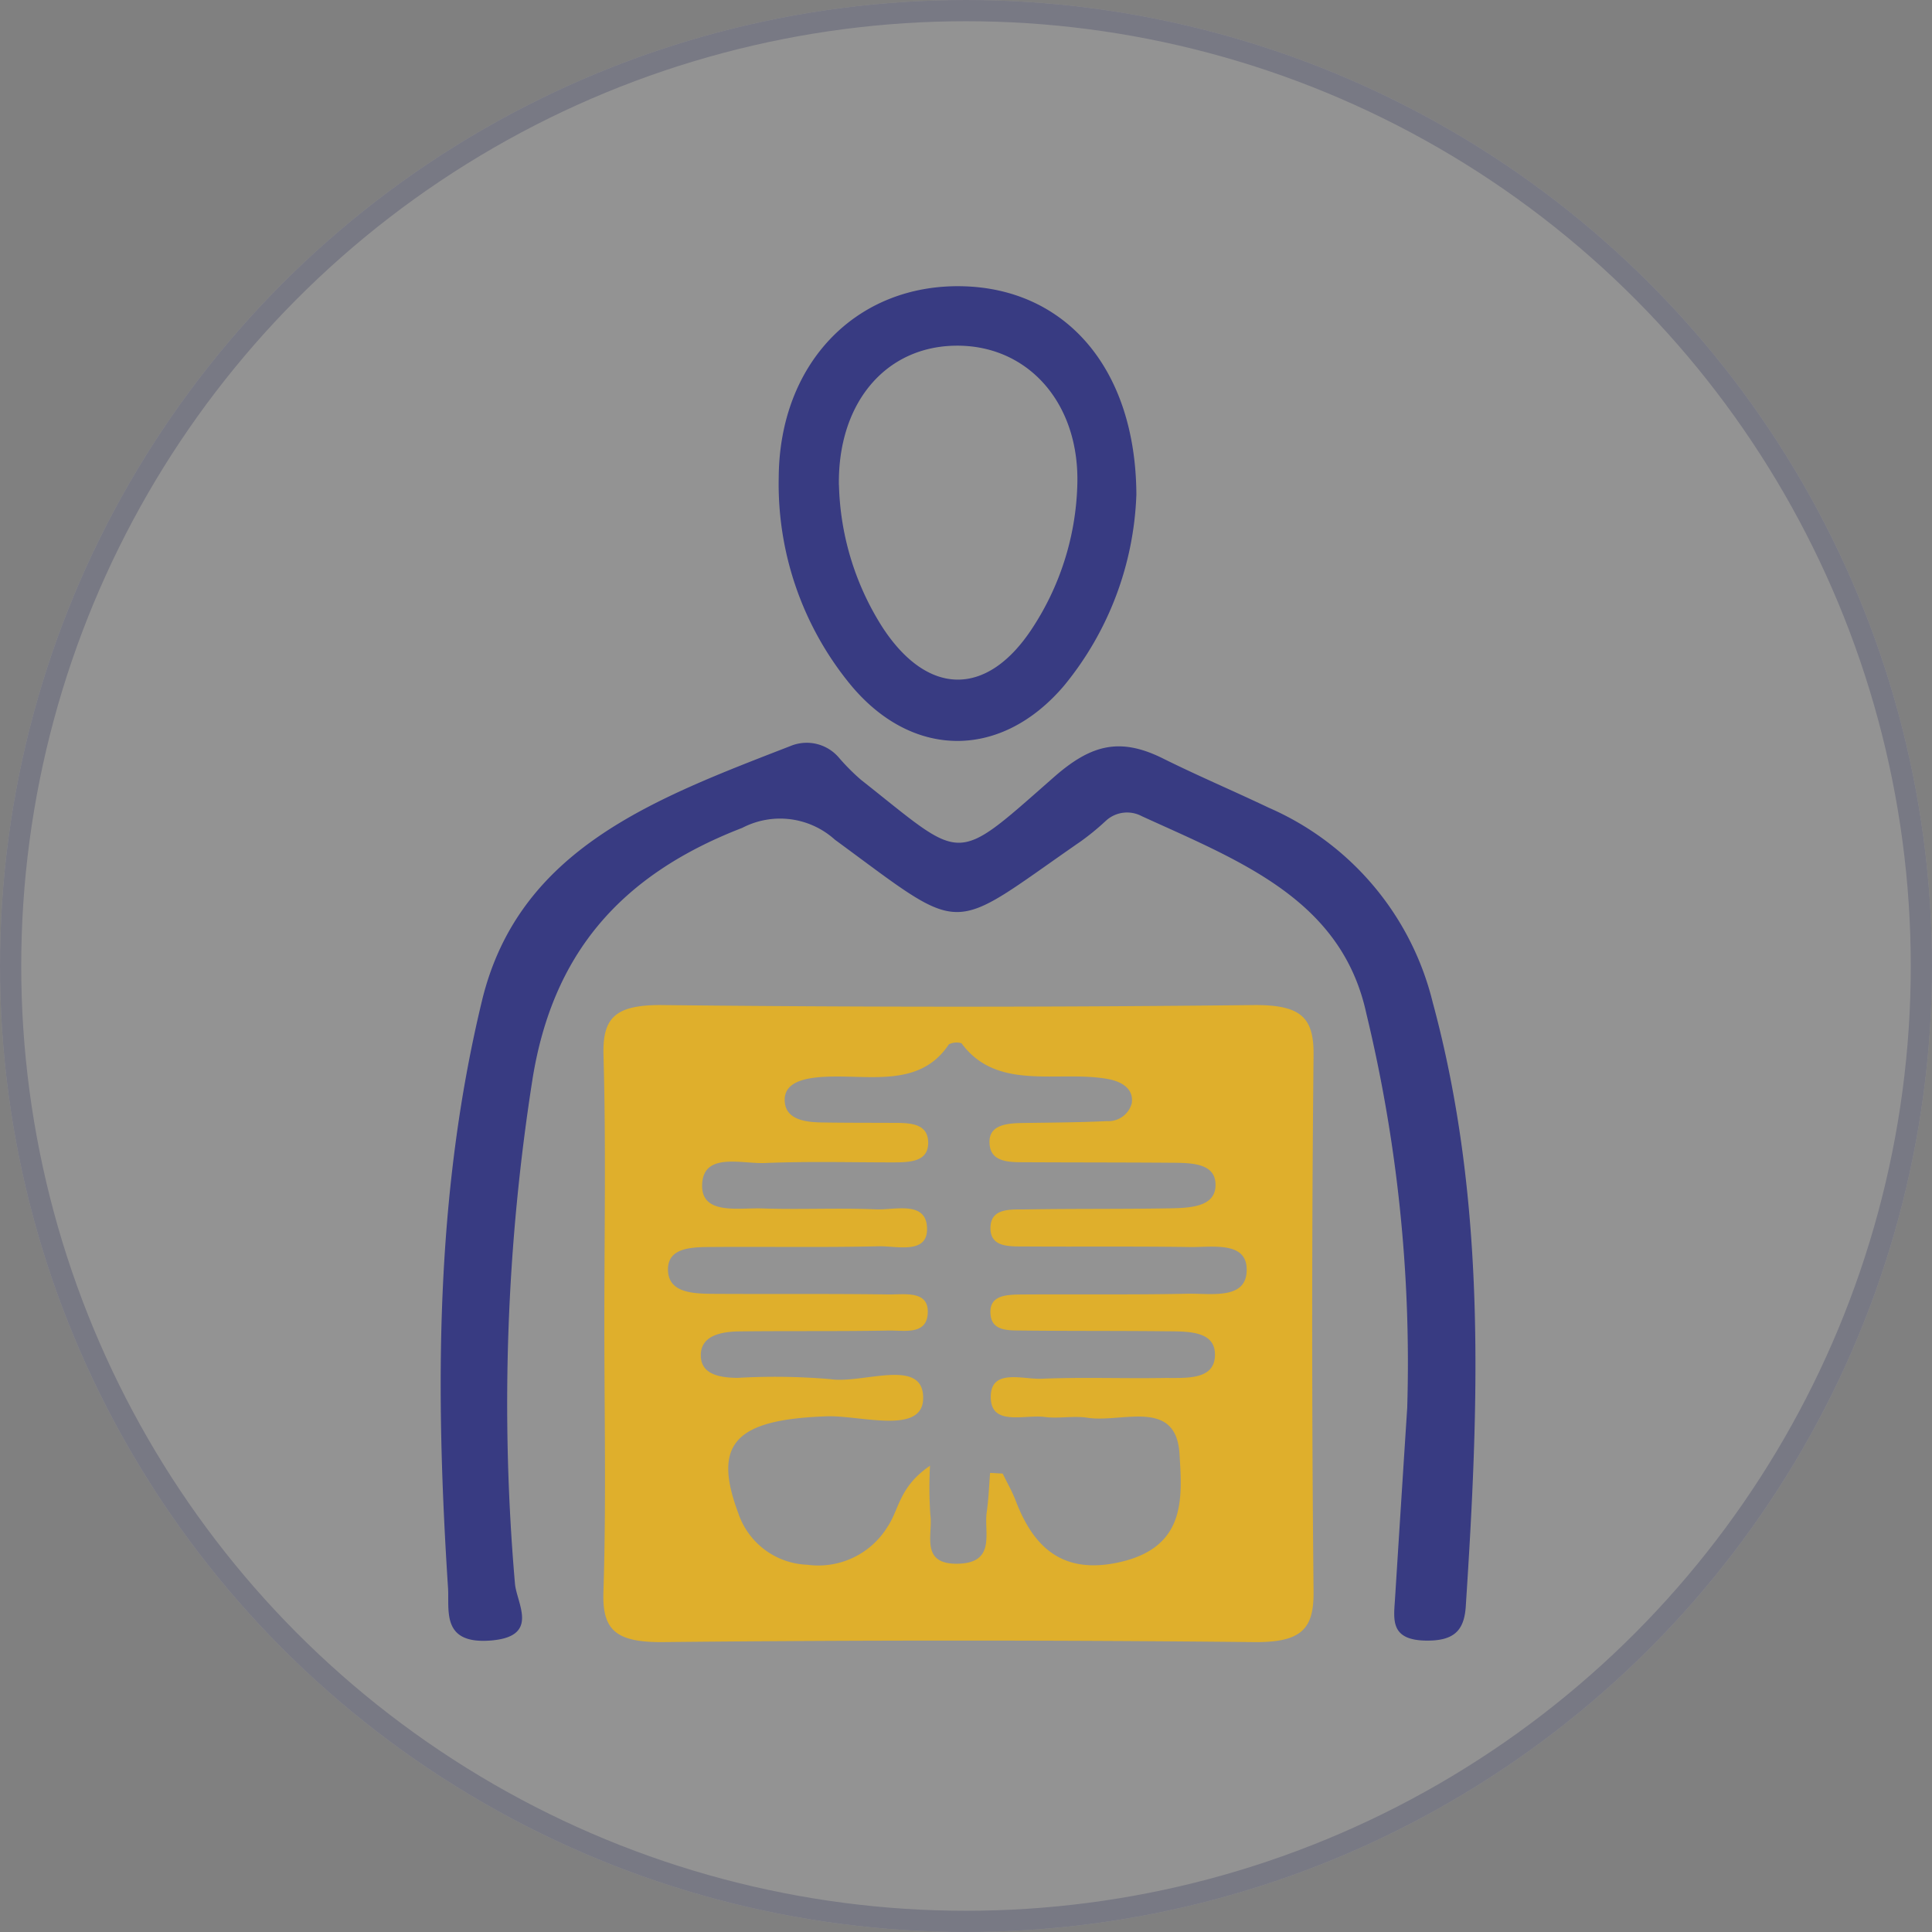 <svg xmlns="http://www.w3.org/2000/svg" width="91" height="91" viewBox="0 0 91 91">
  <rect x="0" y="0" width="91" height="91" fill="#808080" stroke="none"/>
  <g id="radiology" transform="translate(-288 -352)">
    <g id="Ellipse_6" data-name="Ellipse 6" transform="translate(288 352)" fill="#fff" stroke="#4c4f9b" stroke-width="1" opacity="0.15">
      <circle cx="45.5" cy="45.5" r="45.5" stroke="none"/>
      <circle cx="45.5" cy="45.5" r="45" fill="none"/>
    </g>
    <g id="Radiology-2" data-name="Radiology" transform="translate(138.073 96.71)" opacity="0.7">
      <path id="Path_44" data-name="Path 44" d="M181.17,329.93c0-4.211.081-8.423-.039-12.631-.049-1.718.46-2.413,2.765-2.388q13.917.151,27.838,0c2.262-.024,2.859.589,2.841,2.351q-.128,12.631,0,25.263c.017,1.73-.515,2.414-2.8,2.39q-13.917-.143-27.838,0c-2.24.022-2.868-.58-2.81-2.353C181.263,338.353,181.17,334.141,181.17,329.93Zm18.17,7.015.593.032c.2.415.435.82.6,1.245.729,1.915,1.951,3.52,4.736,2.965,3.317-.661,3.123-3.011,2.992-5.14-.162-2.64-2.723-1.443-4.341-1.7-.646-.1-1.353.051-2.007-.035-.965-.128-2.591.474-2.541-1.006.043-1.275,1.514-.76,2.384-.795,1.9-.079,3.8-.006,5.7-.035,1.077-.016,2.529.149,2.473-1.17-.045-1.077-1.353-1.021-2.353-1.032-2.237-.024-4.476-.008-6.713-.034-.642-.007-1.418.038-1.5-.729-.108-.961.763-.964,1.552-.969,2.573-.018,5.148.018,7.719-.035,1.141-.023,2.85.31,2.79-1.2-.049-1.269-1.613-.986-2.667-1-2.573-.038-5.146-.009-7.719-.026-.768-.005-1.7.065-1.681-.889s.983-.846,1.725-.858c2.236-.037,4.476-.011,6.712-.05,1.015-.018,2.244-.07,2.16-1.207-.069-.939-1.193-.933-2.095-.94-2.35-.017-4.7-.012-7.049-.025-.693,0-1.4-.068-1.488-.789-.112-.9.636-1.043,1.5-1.057,1.341-.021,2.684-.026,4.022-.09a1.137,1.137,0,0,0,1.168-.837c.1-.638-.4-1.016-1.133-1.148-2.343-.418-5.211.6-6.887-1.684a.825.825,0,0,0-.593.052c-1.449,2.185-4.019,1.341-6.194,1.556-.848.084-1.6.345-1.537,1.151s.891.958,1.717.973c1.119.019,2.238.014,3.357.02.807,0,1.665.005,1.682.914s-.826.946-1.643.947c-2.014,0-4.032-.054-6.041.03-1.1.046-2.881-.513-2.962.977s1.684,1.124,2.821,1.162c1.787.061,3.583-.032,5.368.043.886.037,2.318-.407,2.4.823.087,1.323-1.388.9-2.264.917-2.572.059-5.146.015-7.719.032-1,.007-2.26-.033-2.215,1.114.042,1.095,1.277,1.089,2.293,1.095,2.685.015,5.37-.01,8.055.027.816.012,2-.219,1.88.967-.1.947-1.123.721-1.831.734-2.348.043-4.7.012-7.048.04-.967.012-1.868.255-1.8,1.221.057.806.89.961,1.722.968a30.787,30.787,0,0,1,4.353.058c1.552.242,4.429-1.056,4.394.916-.03,1.722-2.951.781-4.551.837-4.263.149-5.392,1.256-4.16,4.552a3.568,3.568,0,0,0,3.257,2.439,3.822,3.822,0,0,0,3.789-1.81c.538-.8.53-1.861,1.987-2.853a18.928,18.928,0,0,0,.017,2.322c.132.9-.523,2.37,1.368,2.29,1.734-.073,1.147-1.5,1.288-2.429C199.27,338.181,199.289,337.562,199.34,336.945Z" transform="translate(-2.778 -12.28)" fill="#fb0"/>
      <path id="Path_45" data-name="Path 45" d="M216.209,329.4a70.063,70.063,0,0,0-1.926-18.575c-1.163-5.367-5.939-7.174-10.574-9.292a1.473,1.473,0,0,0-1.712.233,11.957,11.957,0,0,1-1.145.939c-6.361,4.4-5.327,4.533-11.6-.065a3.85,3.85,0,0,0-4.362-.558c-5.912,2.283-8.924,6.09-9.863,11.722a98.442,98.442,0,0,0-.846,23.862c.072.947,1.234,2.55-1.235,2.7-2.238.135-1.848-1.448-1.917-2.493-.6-9.263-.615-18.469,1.6-27.649,1.732-7.164,8.116-9.506,14.563-12.009a1.989,1.989,0,0,1,2.249.561,10.042,10.042,0,0,0,1.031,1.036c4.917,3.88,4.314,4.081,9.09-.114,1.739-1.527,3.094-1.9,5.135-.888,1.637.815,3.334,1.534,4.988,2.323a13.5,13.5,0,0,1,7.722,9.158c2.555,9.431,2.183,18.924,1.56,28.459-.074,1.137-.548,1.639-1.9,1.613-1.637-.032-1.5-.961-1.437-1.9Q215.916,333.933,216.209,329.4Z" transform="translate(0 -7.799)" fill="#11157a"/>
      <path id="Path_46" data-name="Path 46" d="M205.1,278.579a15,15,0,0,1-3.4,9c-2.985,3.52-7.218,3.477-10.128-.116a14.892,14.892,0,0,1-3.318-9.69c.038-5.4,3.674-9.106,8.642-9C201.728,268.876,205.067,272.6,205.1,278.579Zm-14.009-.448a13.05,13.05,0,0,0,2.078,6.749c2.113,3.2,4.874,3.232,6.98.073a12.94,12.94,0,0,0,2.166-6.726c.161-3.9-2.291-6.692-5.717-6.655C193.277,271.607,191.034,274.278,191.088,278.131Z" transform="translate(-1.648)" fill="#11157a"/>
    </g>
  </g>
</svg>
